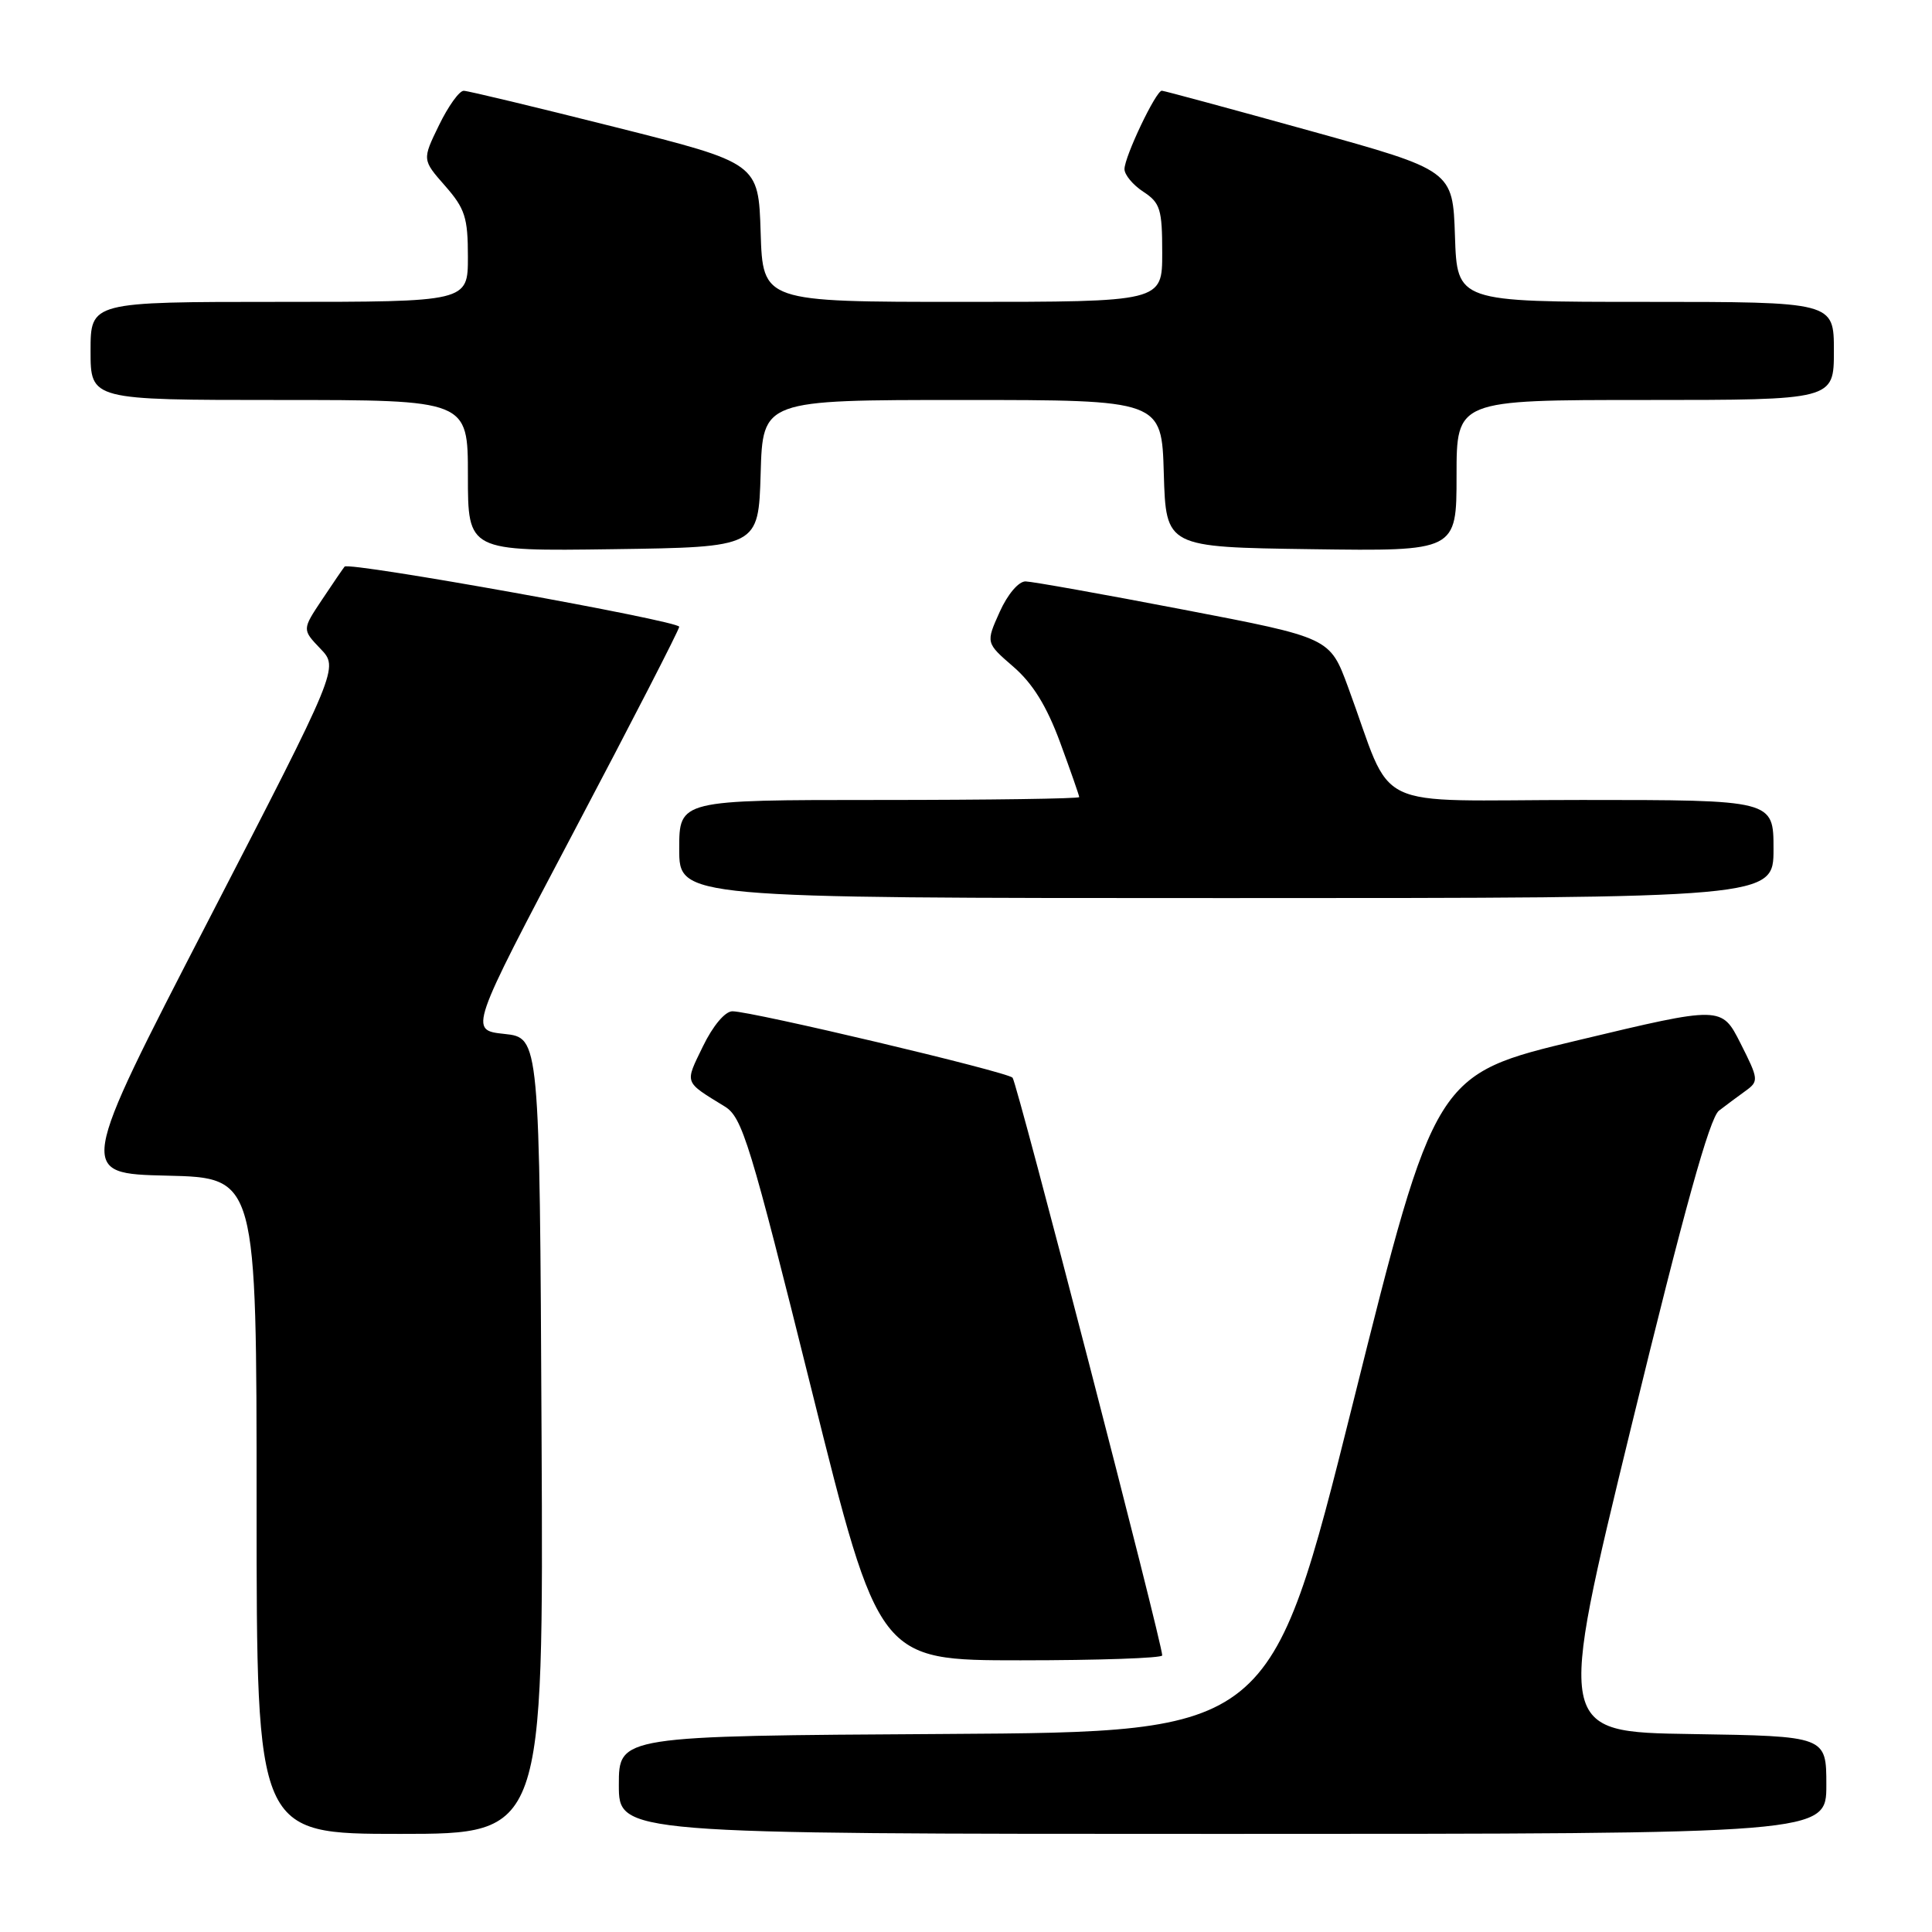 <?xml version="1.0" encoding="UTF-8" standalone="no"?>
<!DOCTYPE svg PUBLIC "-//W3C//DTD SVG 1.1//EN" "http://www.w3.org/Graphics/SVG/1.1/DTD/svg11.dtd" >
<svg xmlns="http://www.w3.org/2000/svg" xmlns:xlink="http://www.w3.org/1999/xlink" version="1.1" viewBox="0 0 256 256">
 <g >
 <path fill="currentColor"
d=" M 71.76 190.25 C 71.50 137.50 71.50 137.50 66.83 137.00 C 62.16 136.50 62.16 136.50 76.08 110.12 C 83.74 95.61 90.00 83.43 90.00 83.05 C 90.00 82.27 46.22 74.40 45.66 75.08 C 45.47 75.31 44.12 77.28 42.67 79.46 C 40.03 83.42 40.03 83.42 42.46 85.96 C 44.89 88.50 44.89 88.50 27.59 122.00 C 10.29 155.50 10.29 155.50 22.14 155.78 C 34.00 156.06 34.00 156.06 34.00 199.53 C 34.00 243.00 34.00 243.00 53.01 243.00 C 72.02 243.00 72.02 243.00 71.76 190.25 Z  M 242.00 236.52 C 242.00 230.05 242.00 230.05 224.14 229.77 C 206.29 229.50 206.29 229.50 216.16 189.00 C 223.16 160.28 226.54 148.11 227.77 147.17 C 228.72 146.44 230.32 145.25 231.32 144.53 C 233.06 143.27 233.03 143.00 230.63 138.25 C 228.12 133.29 228.12 133.29 209.13 137.83 C 190.15 142.36 190.15 142.36 179.27 185.93 C 168.38 229.50 168.38 229.50 125.19 229.76 C 82.00 230.02 82.00 230.02 82.00 236.51 C 82.00 243.00 82.00 243.00 162.00 243.00 C 242.00 243.00 242.00 243.00 242.00 236.52 Z  M 154.00 219.35 C 154.00 217.69 134.76 143.42 134.17 142.80 C 133.42 142.01 99.61 134.00 97.05 134.00 C 96.08 134.00 94.47 135.91 93.14 138.65 C 90.72 143.64 90.58 143.26 96.04 146.62 C 98.36 148.05 99.38 151.37 107.52 184.09 C 116.46 220.00 116.46 220.00 135.23 220.00 C 145.55 220.00 154.00 219.71 154.00 219.35 Z  M 235.00 112.50 C 235.00 106.00 235.00 106.00 209.58 106.00 C 180.92 106.00 184.85 107.90 178.61 91.00 C 176.21 84.50 176.21 84.50 156.86 80.79 C 146.21 78.74 136.78 77.06 135.90 77.04 C 134.98 77.02 133.52 78.73 132.46 81.09 C 130.62 85.18 130.62 85.18 134.27 88.34 C 136.84 90.56 138.69 93.55 140.47 98.37 C 141.86 102.15 143.00 105.41 143.00 105.62 C 143.00 105.83 131.07 106.00 116.50 106.00 C 90.00 106.00 90.00 106.00 90.00 112.50 C 90.00 119.00 90.00 119.00 162.50 119.00 C 235.00 119.00 235.00 119.00 235.00 112.50 Z  M 100.79 62.75 C 101.07 53.00 101.07 53.00 127.50 53.00 C 153.93 53.00 153.93 53.00 154.21 62.75 C 154.50 72.50 154.50 72.50 173.75 72.77 C 193.00 73.04 193.00 73.04 193.00 63.02 C 193.00 53.00 193.00 53.00 218.00 53.00 C 243.00 53.00 243.00 53.00 243.00 46.50 C 243.00 40.00 243.00 40.00 218.04 40.00 C 193.08 40.00 193.08 40.00 192.79 31.29 C 192.50 22.58 192.50 22.58 173.50 17.31 C 163.05 14.41 154.25 12.03 153.95 12.02 C 153.18 11.99 149.00 20.76 149.00 22.41 C 149.00 23.16 150.12 24.51 151.50 25.41 C 153.74 26.88 154.00 27.72 154.00 33.52 C 154.00 40.00 154.00 40.00 127.54 40.00 C 101.08 40.00 101.08 40.00 100.79 30.81 C 100.50 21.62 100.50 21.62 81.50 16.84 C 71.05 14.21 62.03 12.04 61.45 12.03 C 60.87 12.01 59.40 14.06 58.17 16.59 C 55.94 21.17 55.94 21.17 58.97 24.62 C 61.62 27.64 62.00 28.82 62.00 34.03 C 62.00 40.00 62.00 40.00 37.00 40.00 C 12.00 40.00 12.00 40.00 12.00 46.50 C 12.00 53.00 12.00 53.00 37.00 53.00 C 62.00 53.00 62.00 53.00 62.00 63.02 C 62.00 73.04 62.00 73.04 81.25 72.77 C 100.50 72.50 100.50 72.50 100.79 62.75 Z "/>
</g>
</svg>